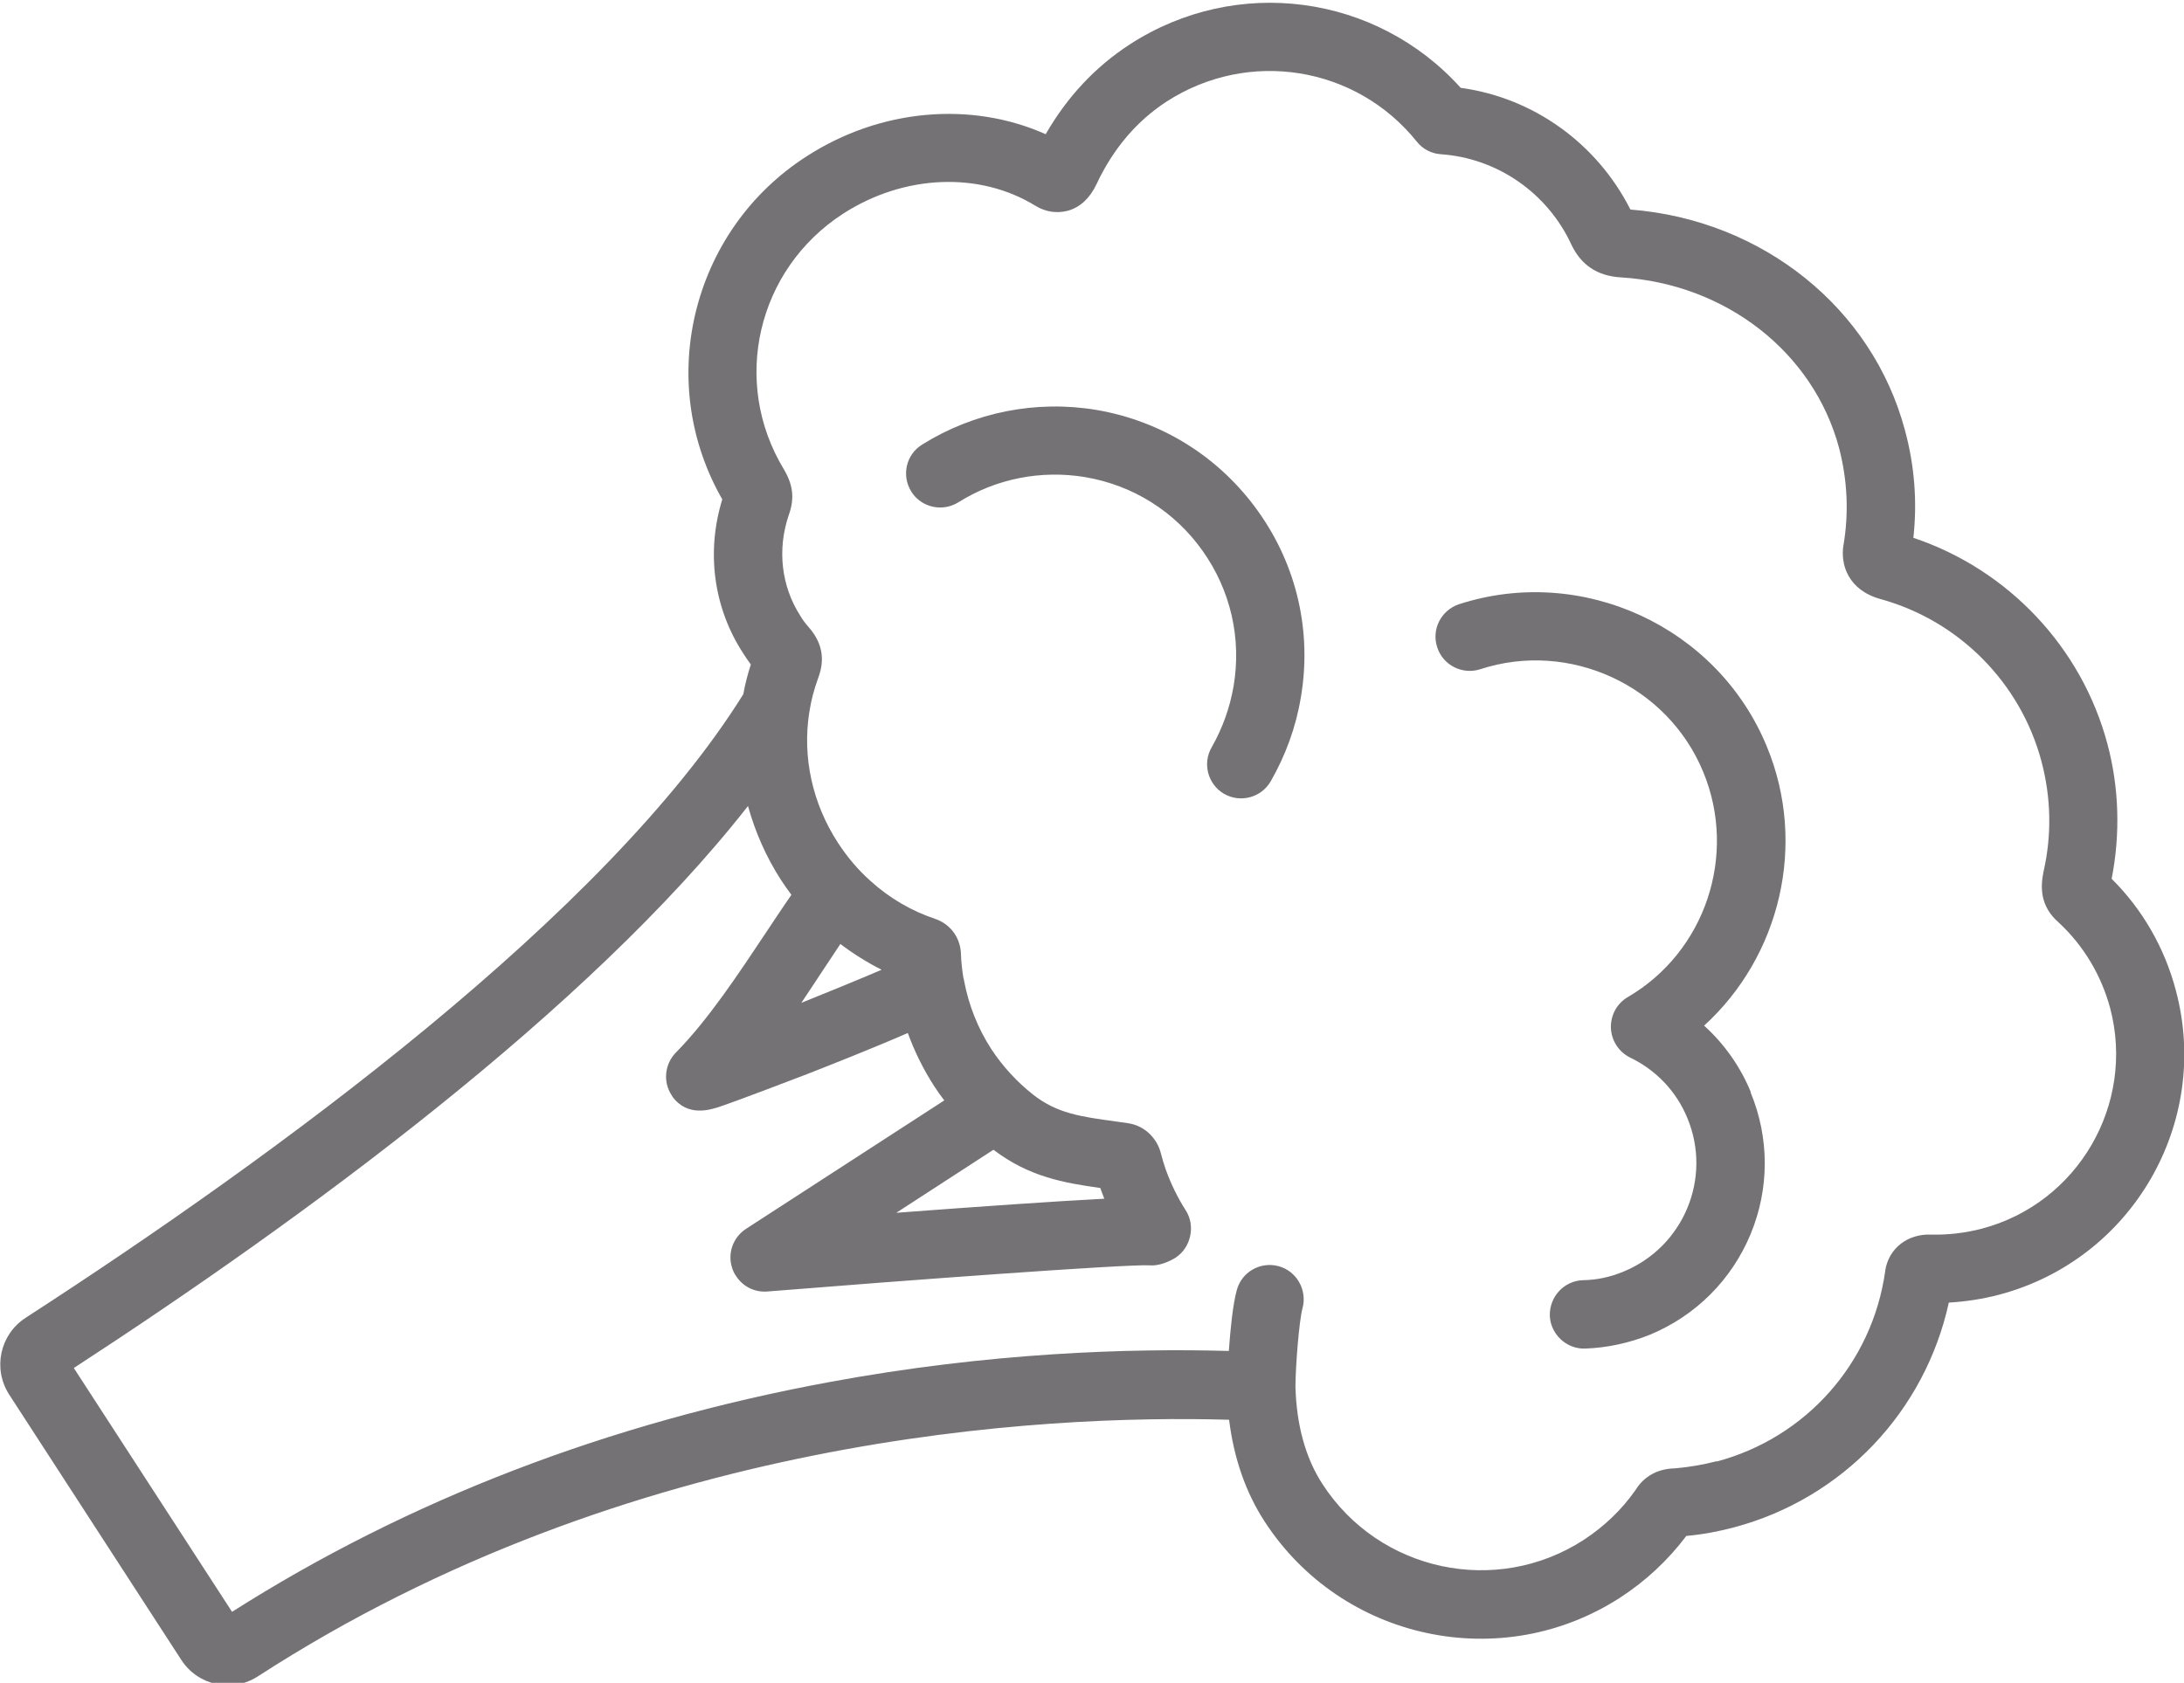 <!-- Broccoli -->

<!-- Generator: Adobe Illustrator 22.1.0, SVG Export Plug-In  -->
<svg version="1.1"
	 xmlns="http://www.w3.org/2000/svg" xmlns:xlink="http://www.w3.org/1999/xlink" xmlns:a="http://ns.adobe.com/AdobeSVGViewerExtensions/3.0/"
	 x="0px" y="0px" width="41.628" height="32.083" viewBox="0 0 11.014 8.489" style="enable-background:new 0 0 31.2 24.1;"
	 xml:space="preserve">

            <path id="fiberpath1" d="m5.01 5.8c0.18 0.137 0.355 0.167 0.539 0.193 0.002 6e-3 0.015 0.042 0.02 0.054-0.25 0.013-0.638 0.04-1.049 0.071l0.49-0.318zm-0.772-1.038c0.066 0.05 0.135 0.093 0.208 0.13-0.119 0.051-0.264 0.11-0.405 0.167 0.037-0.055 0.073-0.11 0.108-0.163 0.031-0.046 0.061-0.092 0.089-0.134m4.42 2.609c-0.069 0.018-0.14 0.03-0.209 0.036-0.11 0.002-0.17 0.059-0.202 0.111-0.069 0.099-0.158 0.183-0.26 0.25-0.441 0.286-1.032 0.16-1.318-0.282-0.085-0.131-0.131-0.297-0.136-0.493 7.055e-4 -0.101 0.018-0.329 0.036-0.395 0.024-0.092-0.031-0.187-0.122-0.211-0.092-0.024-0.186 0.03-0.21 0.122-0.02 0.072-0.032 0.197-0.04 0.306-0.496-0.014-1.205 0.007-2.015 0.157-1.111 0.205-2.124 0.594-3.012 1.159l-0.798-1.23c1.152-0.75 2.593-1.804 3.4-2.835 0.036 0.13 0.091 0.256 0.167 0.374 0.016 0.025 0.034 0.049 0.052 0.074-0.042 0.06-0.085 0.126-0.13 0.193-0.137 0.206-0.291 0.439-0.452 0.602-0.057 0.058-0.067 0.148-0.022 0.216 0.001 0.002 0.003 0.005 0.004 0.007 0.076 0.104 0.191 0.066 0.235 0.052 0.026-0.009 0.063-0.022 0.109-0.039 0.092-0.034 0.211-0.079 0.336-0.127 0.107-0.042 0.326-0.128 0.507-0.207 0.034 0.093 0.078 0.183 0.133 0.268 0.016 0.025 0.033 0.049 0.051 0.072l-1 0.648c-0.066 0.043-0.095 0.125-0.069 0.2 0.004 0.013 0.011 0.027 0.019 0.038 0.034 0.053 0.093 0.083 0.158 0.078 0.681-0.055 1.802-0.138 1.926-0.132 0.046 0.005 0.102-0.019 0.133-0.039 0.075-0.049 0.102-0.158 0.051-0.238-0.041-0.064-0.075-0.134-0.101-0.206-0.01-0.029-0.018-0.056-0.025-0.083-0.016-0.066-0.074-0.138-0.166-0.151-0.022-0.003-0.042-6e-3 -0.063-0.009-0.177-0.024-0.295-0.041-0.415-0.135-0.082-0.065-0.153-0.142-0.211-0.23-0.068-0.105-0.114-0.222-0.137-0.344-3.528e-4 -0.005-0.002-0.011-0.004-0.017-6e-3 -0.04-0.011-0.08-0.012-0.12-3.527e-4 -7.056e-4 0-0.002 0-0.002-0.004-0.081-0.054-0.147-0.128-0.173-0.12-0.04-0.231-0.104-0.328-0.192-0.062-0.055-0.117-0.12-0.164-0.192-0.13-0.2-0.18-0.433-0.145-0.658 0.001-0.004 0.002-0.007 0.002-0.011 0.008-0.052 0.022-0.103 0.04-0.154l7.056e-4 -0.002c0.018-0.049 0.054-0.153-0.048-0.266-0.014-0.016-0.03-0.037-0.04-0.055-0.096-0.149-0.117-0.335-0.058-0.508 0.03-0.083 0.022-0.152-0.025-0.231-0.267-0.441-0.135-1.008 0.299-1.289 0.307-0.198 0.687-0.214 0.97-0.04 0.071 0.043 0.135 0.033 0.167 0.024 0.06-0.018 0.108-0.063 0.141-0.133 0.084-0.179 0.203-0.319 0.354-0.417 0.412-0.266 0.954-0.18 1.261 0.202 0.03 0.038 0.074 0.061 0.122 0.064 0.285 0.02 0.537 0.195 0.658 0.456 0.048 0.102 0.131 0.158 0.247 0.165 0.531 0.032 0.974 0.378 1.103 0.861 0.042 0.162 0.05 0.327 0.022 0.491-0.016 0.097 0.024 0.226 0.187 0.271 0.396 0.109 0.707 0.423 0.812 0.82 0.048 0.182 0.052 0.368 0.011 0.551-3.51e-4 0.001-7.05e-4 0.003-0.001 0.004-0.015 0.075-0.02 0.173 0.077 0.257 0.125 0.116 0.214 0.265 0.259 0.431 0.128 0.485-0.162 0.985-0.647 1.113-0.084 0.022-0.171 0.032-0.256 0.03-0.118-0.005-0.213 0.069-0.231 0.18-3.528e-4 0.002-3.528e-4 0.003-3.528e-4 0.004-0.065 0.464-0.399 0.841-0.851 0.961m1.172-0.802c0.085-0.005 0.171-0.018 0.254-0.04 0.669-0.177 1.069-0.865 0.891-1.534-0.056-0.214-0.168-0.409-0.324-0.564 0.044-0.224 0.038-0.458-0.021-0.679-0.13-0.489-0.501-0.881-0.979-1.041 0.02-0.182 6e-3 -0.363-0.042-0.541-0.164-0.618-0.719-1.063-1.385-1.115-0.169-0.334-0.489-0.564-0.856-0.614-0.425-0.472-1.129-0.569-1.669-0.219-0.174 0.113-0.316 0.265-0.424 0.453-0.376-0.168-0.835-0.129-1.208 0.113-0.285 0.184-0.483 0.468-0.56 0.797-0.074 0.32-0.025 0.649 0.137 0.932-0.082 0.266-0.044 0.547 0.105 0.776 0.011 0.017 0.024 0.037 0.039 0.057-0.016 0.049-0.029 0.1-0.038 0.15-0.691 1.109-2.347 2.322-3.62 3.146-0.129 0.084-0.166 0.256-0.083 0.386l0.869 1.34c0.084 0.129 0.256 0.166 0.385 0.083 1.879-1.217 3.954-1.322 4.899-1.295 0.024 0.194 0.084 0.367 0.179 0.513 0.389 0.6 1.195 0.773 1.795 0.383 0.129-0.084 0.24-0.188 0.332-0.31 0.081-0.007 0.16-0.022 0.24-0.043 0.549-0.146 0.964-0.585 1.084-1.135"
              style="fill:#757276;stroke-width:.353" />
            <path id="fiberpath2" d="m8.83 5.51c-0.053-0.129-0.134-0.244-0.236-0.336 0.383-0.349 0.521-0.915 0.316-1.409-0.249-0.604-0.931-0.918-1.552-0.717-0.09 0.03-0.14 0.127-0.11 0.217 0.029 0.091 0.127 0.14 0.217 0.111 0.45-0.147 0.945 0.081 1.125 0.519 0.173 0.419 0.01 0.907-0.381 1.135-0.055 0.032-0.087 0.092-0.085 0.156 0.003 0.064 0.04 0.121 0.097 0.149 0.131 0.063 0.234 0.171 0.289 0.306 0.125 0.302-0.019 0.648-0.321 0.773-0.067 0.028-0.135 0.043-0.206 0.044-0.095 0.003-0.169 0.083-0.167 0.178 0.001 0.033 0.011 0.062 0.028 0.088 0.032 0.049 0.088 0.081 0.15 0.079 0.112-0.004 0.222-0.028 0.327-0.07 0.231-0.096 0.411-0.276 0.507-0.506 0.096-0.231 0.096-0.486 3.528e-4 -0.717"
              style="fill:#757276;stroke-width:.353" />
            <path id="fiberpath3" d="m6.56 3.52c0.057-0.331-0.019-0.665-0.214-0.939-0.195-0.274-0.484-0.456-0.816-0.513-0.305-0.051-0.618 0.011-0.88 0.175-0.081 0.05-0.105 0.157-0.054 0.237 3.528e-4 7.056e-4 0.001 0.001 0.001 0.002 0.05 0.078 0.156 0.102 0.236 0.052 0.191-0.12 0.418-0.164 0.64-0.127 0.241 0.041 0.451 0.173 0.592 0.372 0.141 0.199 0.197 0.441 0.156 0.683-0.019 0.109-0.056 0.212-0.11 0.307-0.048 0.082-0.02 0.187 0.061 0.235 0.083 0.048 0.188 0.02 0.236-0.062 0.075-0.131 0.127-0.272 0.152-0.422"
              style="fill:#757276;stroke-width:.353" />
          </svg>